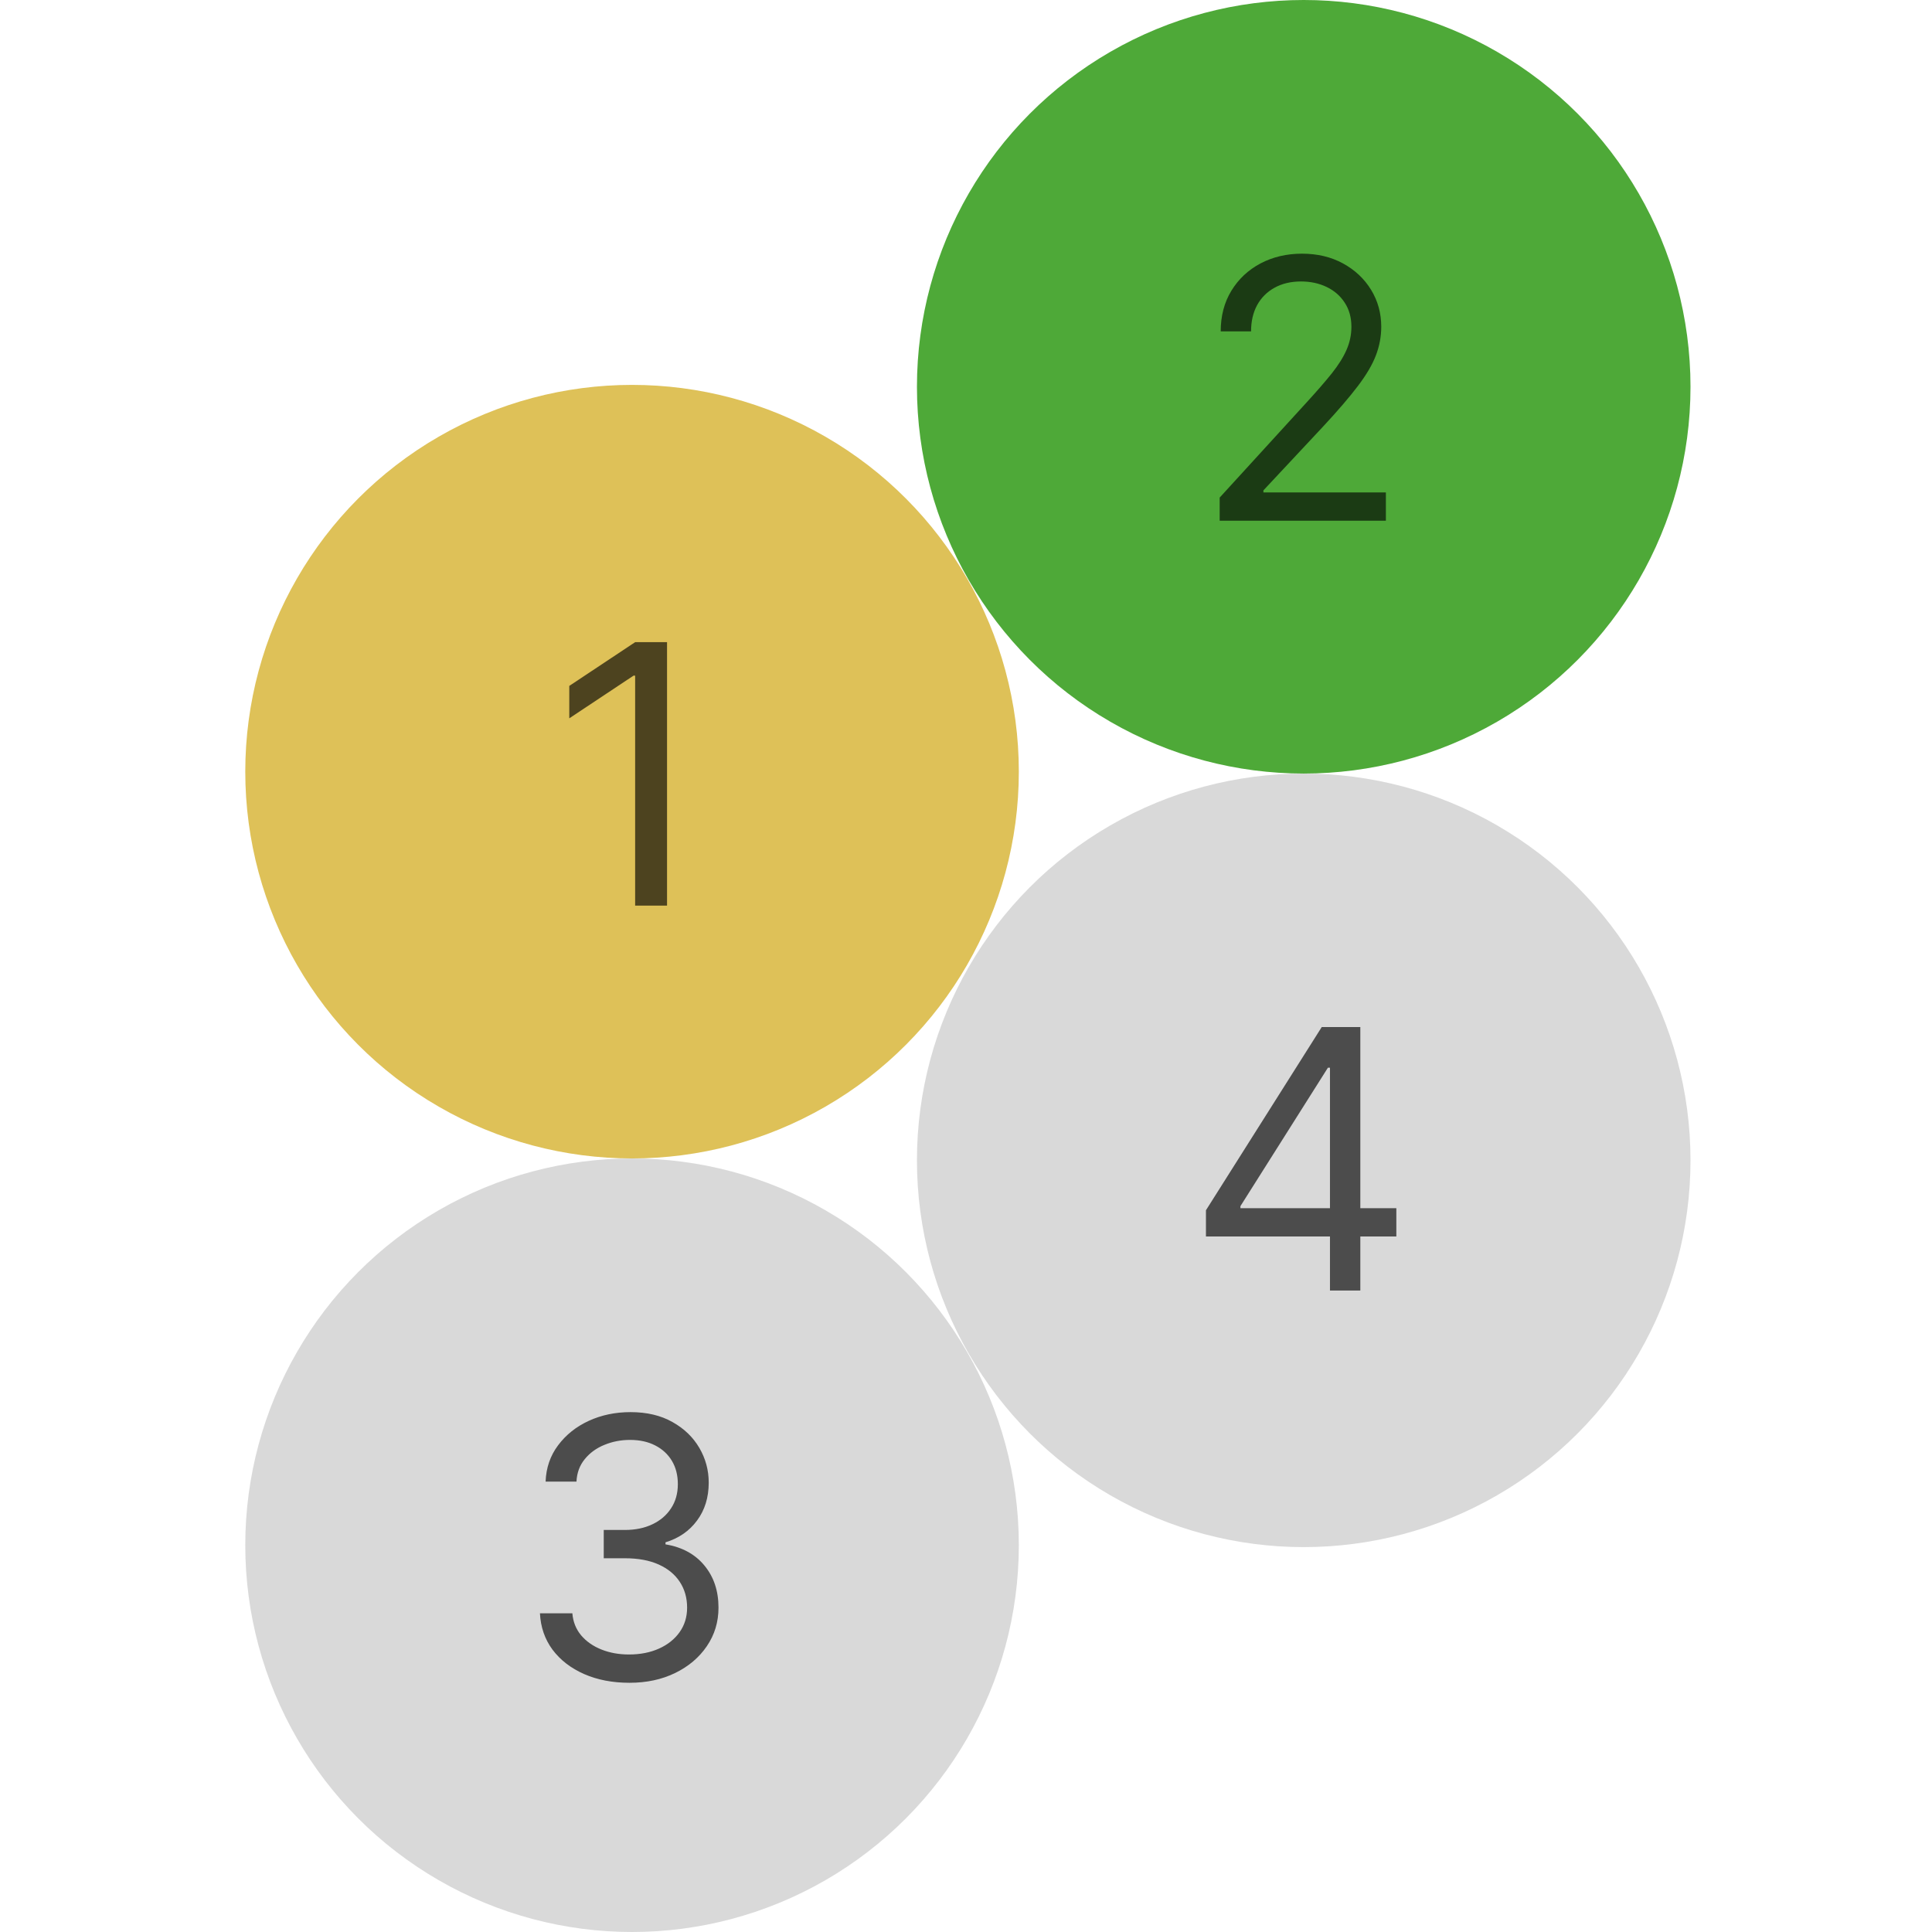 <svg width="512" height="512" viewBox="0 0 512 512" fill="none" xmlns="http://www.w3.org/2000/svg">
<circle cx="345.5" cy="307.5" r="102.5" fill="#D9D9D9"/>
<circle cx="167.5" cy="409.5" r="102.5" fill="#D9D9D9"/>
<circle cx="345.5" cy="102.5" r="102.5" fill="#4EA938"/>
<circle cx="167.5" cy="204.5" r="102.5" fill="#DEC158"/>
<path d="M176.773 170.182V240H168.318V179.045H167.909L150.864 190.364V181.773L168.318 170.182H176.773Z" fill="black" fill-opacity="0.65"/>
<path d="M323.227 138V131.864L346.273 106.636C348.977 103.682 351.205 101.114 352.955 98.932C354.705 96.727 356 94.659 356.841 92.727C357.705 90.773 358.136 88.727 358.136 86.591C358.136 84.136 357.545 82.011 356.364 80.216C355.205 78.421 353.614 77.034 351.591 76.057C349.568 75.079 347.295 74.591 344.773 74.591C342.091 74.591 339.75 75.148 337.75 76.261C335.773 77.352 334.239 78.886 333.148 80.864C332.08 82.841 331.545 85.159 331.545 87.818H323.5C323.5 83.727 324.443 80.136 326.33 77.046C328.216 73.954 330.784 71.546 334.034 69.818C337.307 68.091 340.977 67.227 345.045 67.227C349.136 67.227 352.761 68.091 355.92 69.818C359.08 71.546 361.557 73.875 363.352 76.807C365.148 79.739 366.045 83 366.045 86.591C366.045 89.159 365.58 91.671 364.648 94.125C363.739 96.557 362.148 99.273 359.875 102.273C357.625 105.25 354.5 108.886 350.5 113.182L334.818 129.955V130.5H367.273V138H323.227Z" fill="black" fill-opacity="0.65"/>
<path d="M166.818 445.955C162.318 445.955 158.307 445.182 154.784 443.636C151.284 442.091 148.5 439.943 146.432 437.193C144.386 434.42 143.273 431.205 143.091 427.545H151.682C151.864 429.795 152.636 431.739 154 433.375C155.364 434.989 157.148 436.239 159.352 437.125C161.557 438.011 164 438.455 166.682 438.455C169.682 438.455 172.341 437.932 174.659 436.886C176.977 435.841 178.795 434.386 180.114 432.523C181.432 430.659 182.091 428.5 182.091 426.045C182.091 423.477 181.455 421.216 180.182 419.261C178.909 417.284 177.045 415.739 174.591 414.625C172.136 413.511 169.136 412.955 165.591 412.955H160V405.455H165.591C168.364 405.455 170.795 404.955 172.886 403.955C175 402.955 176.648 401.545 177.83 399.727C179.034 397.909 179.636 395.773 179.636 393.318C179.636 390.955 179.114 388.898 178.068 387.148C177.023 385.398 175.545 384.034 173.636 383.057C171.75 382.08 169.523 381.591 166.955 381.591C164.545 381.591 162.273 382.034 160.136 382.92C158.023 383.784 156.295 385.045 154.955 386.705C153.614 388.341 152.886 390.318 152.773 392.636H144.591C144.727 388.977 145.83 385.773 147.898 383.023C149.966 380.25 152.67 378.091 156.011 376.545C159.375 375 163.068 374.227 167.091 374.227C171.409 374.227 175.114 375.102 178.205 376.852C181.295 378.58 183.67 380.864 185.33 383.705C186.989 386.545 187.818 389.614 187.818 392.909C187.818 396.841 186.784 400.193 184.716 402.966C182.67 405.739 179.886 407.659 176.364 408.727V409.273C180.773 410 184.216 411.875 186.693 414.898C189.17 417.898 190.409 421.614 190.409 426.045C190.409 429.841 189.375 433.25 187.307 436.273C185.261 439.273 182.466 441.636 178.92 443.364C175.375 445.091 171.341 445.955 166.818 445.955Z" fill="black" fill-opacity="0.65"/>
<path d="M319.591 327.682V320.727L350.273 272.182H355.318V282.955H351.909L328.727 319.636V320.182H370.045V327.682H319.591ZM352.455 342V325.568V322.33V272.182H360.5V342H352.455Z" fill="black" fill-opacity="0.65"/>
</svg>
